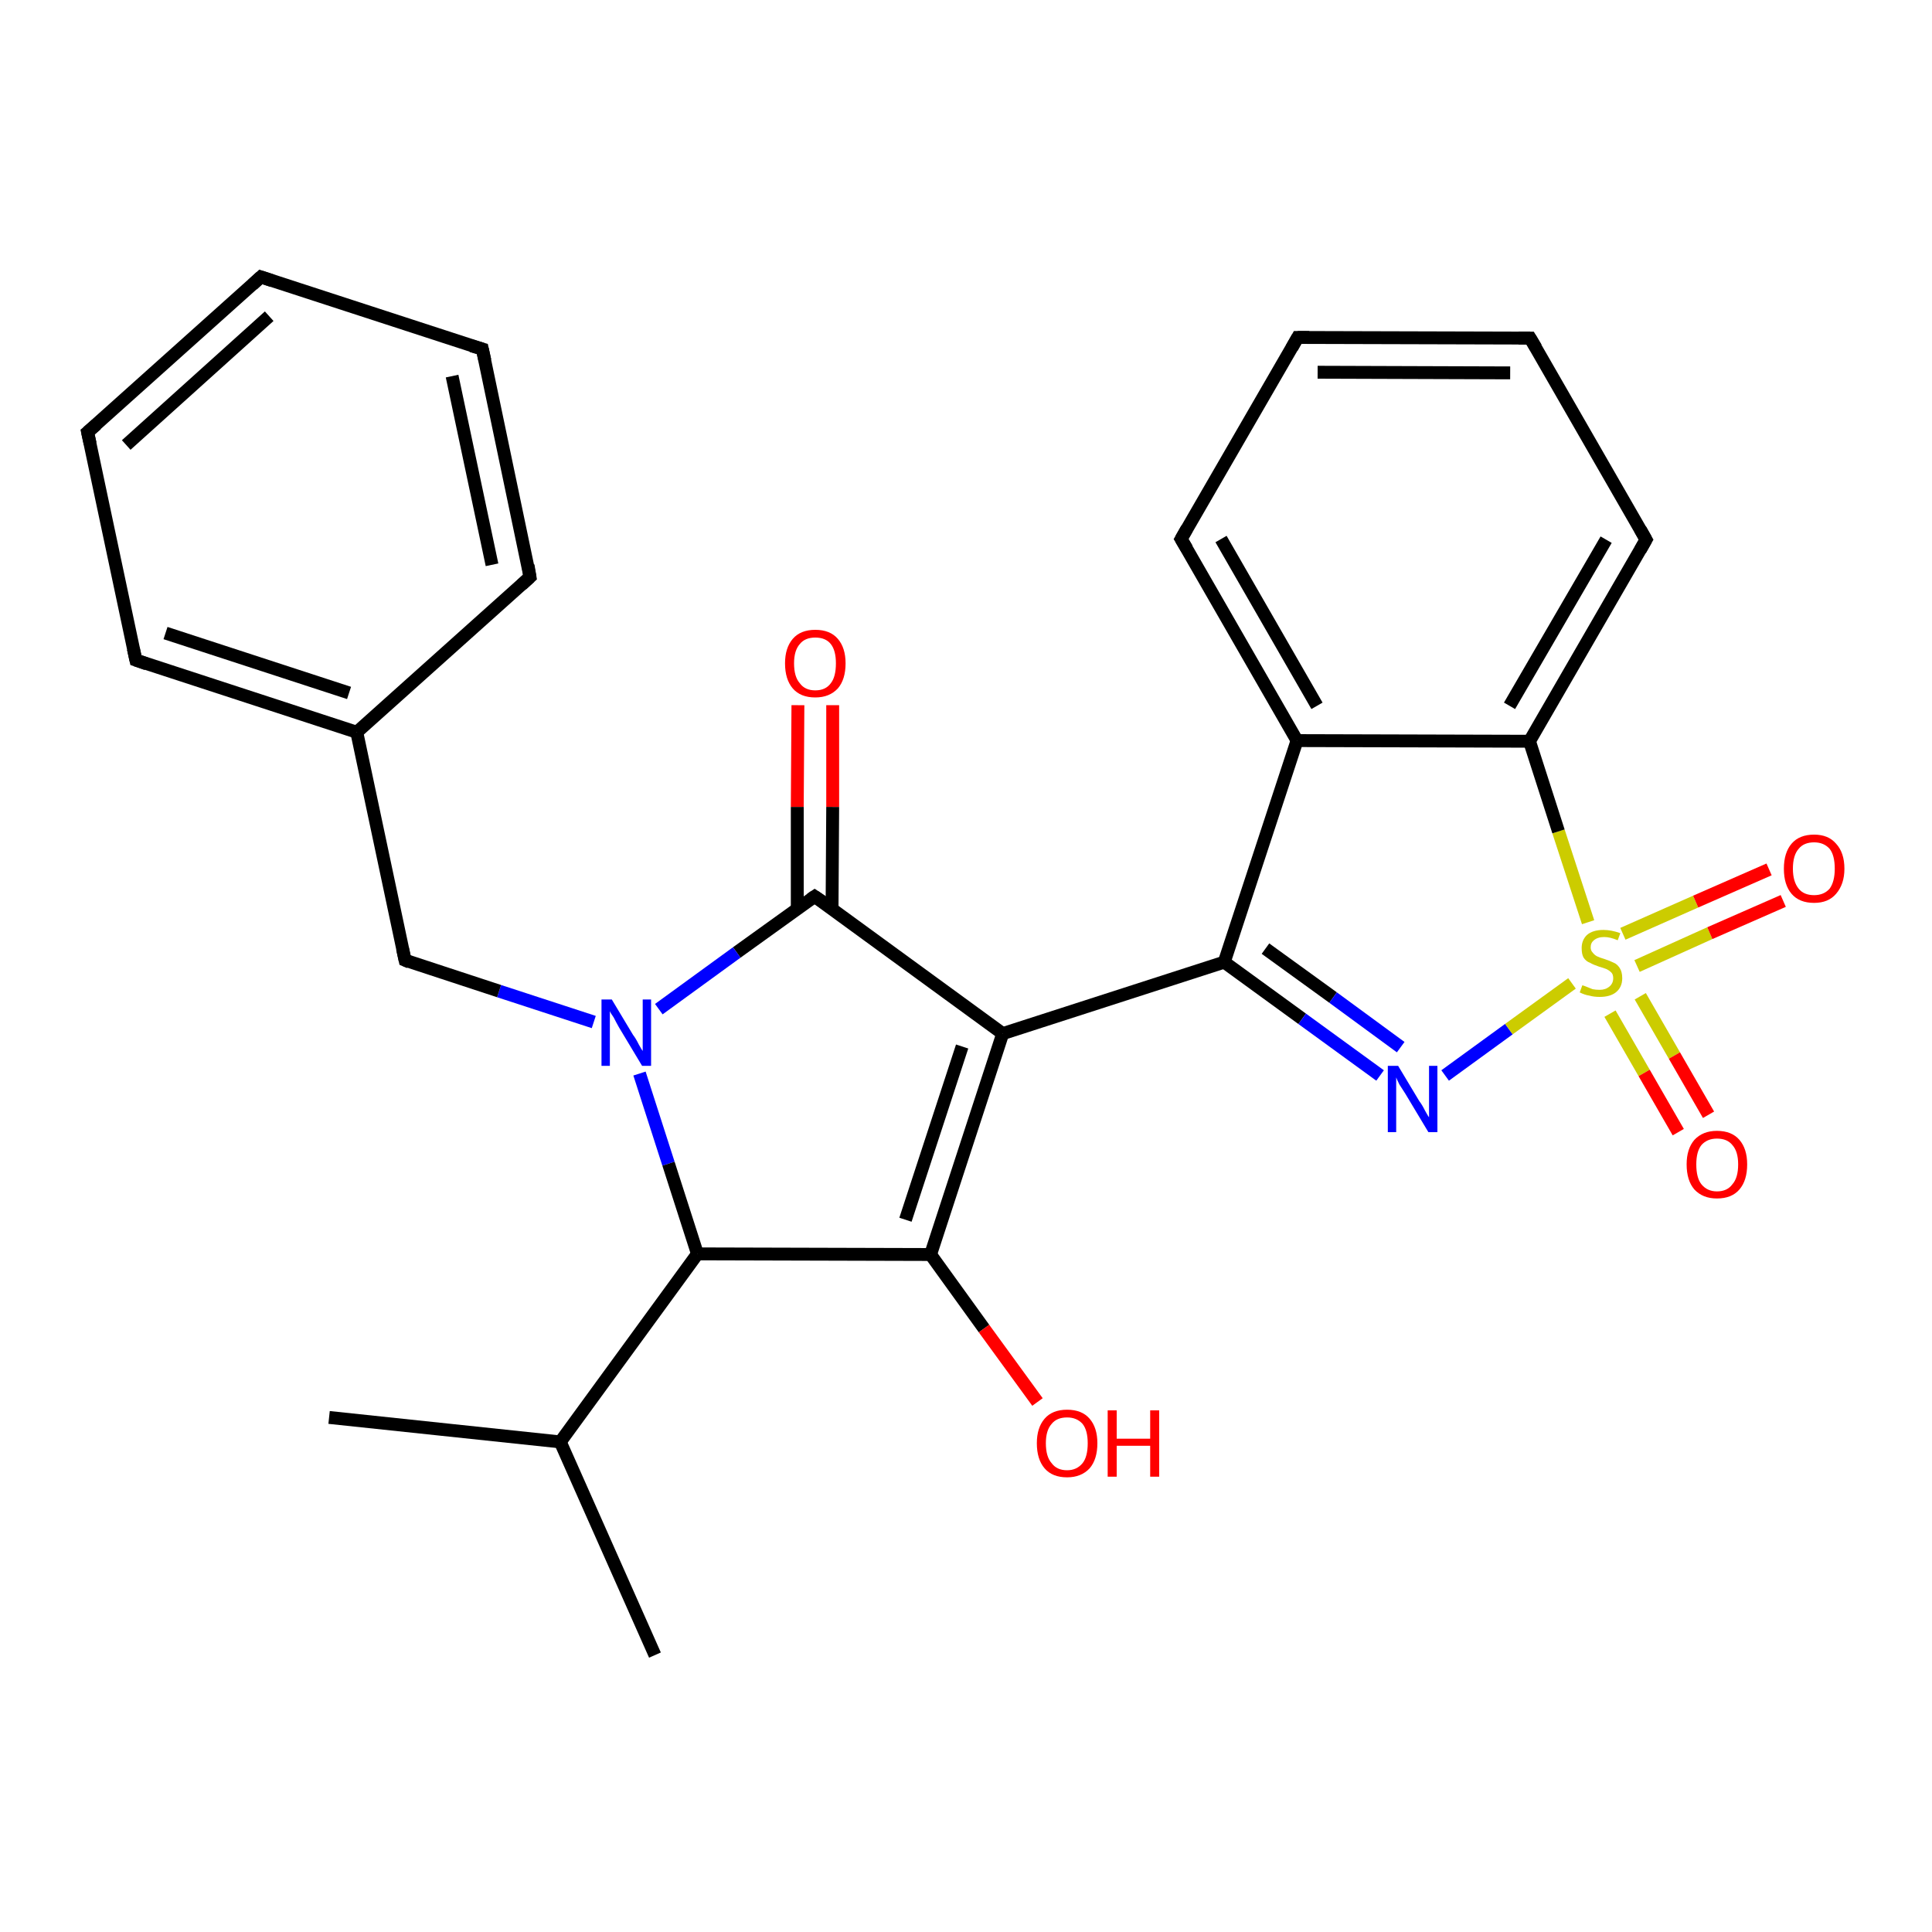 <?xml version='1.0' encoding='iso-8859-1'?>
<svg version='1.1' baseProfile='full'
              xmlns='http://www.w3.org/2000/svg'
                      xmlns:rdkit='http://www.rdkit.org/xml'
                      xmlns:xlink='http://www.w3.org/1999/xlink'
                  xml:space='preserve'
width='300px' height='300px' viewBox='0 0 300 300'>
<!-- END OF HEADER -->
<rect style='opacity:1.0;fill:#FFFFFF;stroke:none' width='300.0' height='300.0' x='0.0' y='0.0'> </rect>
<path class='bond-0 atom-0 atom-1' d='M 129.3,109.5 L 129.3,125.3' style='fill:none;fill-rule:evenodd;stroke:#FF0000;stroke-width:2.0px;stroke-linecap:butt;stroke-linejoin:miter;stroke-opacity:1' />
<path class='bond-0 atom-0 atom-1' d='M 129.3,125.3 L 129.2,141.1' style='fill:none;fill-rule:evenodd;stroke:#000000;stroke-width:2.0px;stroke-linecap:butt;stroke-linejoin:miter;stroke-opacity:1' />
<path class='bond-0 atom-0 atom-1' d='M 123.9,109.5 L 123.8,125.3' style='fill:none;fill-rule:evenodd;stroke:#FF0000;stroke-width:2.0px;stroke-linecap:butt;stroke-linejoin:miter;stroke-opacity:1' />
<path class='bond-0 atom-0 atom-1' d='M 123.8,125.3 L 123.8,141.1' style='fill:none;fill-rule:evenodd;stroke:#000000;stroke-width:2.0px;stroke-linecap:butt;stroke-linejoin:miter;stroke-opacity:1' />
<path class='bond-1 atom-1 atom-2' d='M 126.5,139.2 L 114.4,147.9' style='fill:none;fill-rule:evenodd;stroke:#000000;stroke-width:2.0px;stroke-linecap:butt;stroke-linejoin:miter;stroke-opacity:1' />
<path class='bond-1 atom-1 atom-2' d='M 114.4,147.9 L 102.3,156.7' style='fill:none;fill-rule:evenodd;stroke:#0000FF;stroke-width:2.0px;stroke-linecap:butt;stroke-linejoin:miter;stroke-opacity:1' />
<path class='bond-2 atom-2 atom-3' d='M 92.2,158.7 L 77.5,153.9' style='fill:none;fill-rule:evenodd;stroke:#0000FF;stroke-width:2.0px;stroke-linecap:butt;stroke-linejoin:miter;stroke-opacity:1' />
<path class='bond-2 atom-2 atom-3' d='M 77.5,153.9 L 62.9,149.1' style='fill:none;fill-rule:evenodd;stroke:#000000;stroke-width:2.0px;stroke-linecap:butt;stroke-linejoin:miter;stroke-opacity:1' />
<path class='bond-3 atom-3 atom-4' d='M 62.9,149.1 L 55.4,113.7' style='fill:none;fill-rule:evenodd;stroke:#000000;stroke-width:2.0px;stroke-linecap:butt;stroke-linejoin:miter;stroke-opacity:1' />
<path class='bond-4 atom-4 atom-5' d='M 55.4,113.7 L 21.1,102.5' style='fill:none;fill-rule:evenodd;stroke:#000000;stroke-width:2.0px;stroke-linecap:butt;stroke-linejoin:miter;stroke-opacity:1' />
<path class='bond-4 atom-4 atom-5' d='M 54.2,107.6 L 25.7,98.3' style='fill:none;fill-rule:evenodd;stroke:#000000;stroke-width:2.0px;stroke-linecap:butt;stroke-linejoin:miter;stroke-opacity:1' />
<path class='bond-5 atom-5 atom-6' d='M 21.1,102.5 L 13.6,67.1' style='fill:none;fill-rule:evenodd;stroke:#000000;stroke-width:2.0px;stroke-linecap:butt;stroke-linejoin:miter;stroke-opacity:1' />
<path class='bond-6 atom-6 atom-7' d='M 13.6,67.1 L 40.5,43.0' style='fill:none;fill-rule:evenodd;stroke:#000000;stroke-width:2.0px;stroke-linecap:butt;stroke-linejoin:miter;stroke-opacity:1' />
<path class='bond-6 atom-6 atom-7' d='M 19.6,69.1 L 41.8,49.1' style='fill:none;fill-rule:evenodd;stroke:#000000;stroke-width:2.0px;stroke-linecap:butt;stroke-linejoin:miter;stroke-opacity:1' />
<path class='bond-7 atom-7 atom-8' d='M 40.5,43.0 L 74.9,54.2' style='fill:none;fill-rule:evenodd;stroke:#000000;stroke-width:2.0px;stroke-linecap:butt;stroke-linejoin:miter;stroke-opacity:1' />
<path class='bond-8 atom-8 atom-9' d='M 74.9,54.2 L 82.3,89.6' style='fill:none;fill-rule:evenodd;stroke:#000000;stroke-width:2.0px;stroke-linecap:butt;stroke-linejoin:miter;stroke-opacity:1' />
<path class='bond-8 atom-8 atom-9' d='M 70.2,58.4 L 76.4,87.7' style='fill:none;fill-rule:evenodd;stroke:#000000;stroke-width:2.0px;stroke-linecap:butt;stroke-linejoin:miter;stroke-opacity:1' />
<path class='bond-9 atom-2 atom-10' d='M 99.3,166.7 L 103.8,180.7' style='fill:none;fill-rule:evenodd;stroke:#0000FF;stroke-width:2.0px;stroke-linecap:butt;stroke-linejoin:miter;stroke-opacity:1' />
<path class='bond-9 atom-2 atom-10' d='M 103.8,180.7 L 108.3,194.7' style='fill:none;fill-rule:evenodd;stroke:#000000;stroke-width:2.0px;stroke-linecap:butt;stroke-linejoin:miter;stroke-opacity:1' />
<path class='bond-10 atom-10 atom-11' d='M 108.3,194.7 L 144.5,194.8' style='fill:none;fill-rule:evenodd;stroke:#000000;stroke-width:2.0px;stroke-linecap:butt;stroke-linejoin:miter;stroke-opacity:1' />
<path class='bond-11 atom-11 atom-12' d='M 144.5,194.8 L 152.8,206.3' style='fill:none;fill-rule:evenodd;stroke:#000000;stroke-width:2.0px;stroke-linecap:butt;stroke-linejoin:miter;stroke-opacity:1' />
<path class='bond-11 atom-11 atom-12' d='M 152.8,206.3 L 161.1,217.7' style='fill:none;fill-rule:evenodd;stroke:#FF0000;stroke-width:2.0px;stroke-linecap:butt;stroke-linejoin:miter;stroke-opacity:1' />
<path class='bond-12 atom-11 atom-13' d='M 144.5,194.8 L 155.7,160.5' style='fill:none;fill-rule:evenodd;stroke:#000000;stroke-width:2.0px;stroke-linecap:butt;stroke-linejoin:miter;stroke-opacity:1' />
<path class='bond-12 atom-11 atom-13' d='M 140.6,189.4 L 149.4,162.5' style='fill:none;fill-rule:evenodd;stroke:#000000;stroke-width:2.0px;stroke-linecap:butt;stroke-linejoin:miter;stroke-opacity:1' />
<path class='bond-13 atom-13 atom-14' d='M 155.7,160.5 L 190.1,149.4' style='fill:none;fill-rule:evenodd;stroke:#000000;stroke-width:2.0px;stroke-linecap:butt;stroke-linejoin:miter;stroke-opacity:1' />
<path class='bond-14 atom-14 atom-15' d='M 190.1,149.4 L 202.2,158.2' style='fill:none;fill-rule:evenodd;stroke:#000000;stroke-width:2.0px;stroke-linecap:butt;stroke-linejoin:miter;stroke-opacity:1' />
<path class='bond-14 atom-14 atom-15' d='M 202.2,158.2 L 214.3,167.0' style='fill:none;fill-rule:evenodd;stroke:#0000FF;stroke-width:2.0px;stroke-linecap:butt;stroke-linejoin:miter;stroke-opacity:1' />
<path class='bond-14 atom-14 atom-15' d='M 196.5,147.3 L 207.0,154.9' style='fill:none;fill-rule:evenodd;stroke:#000000;stroke-width:2.0px;stroke-linecap:butt;stroke-linejoin:miter;stroke-opacity:1' />
<path class='bond-14 atom-14 atom-15' d='M 207.0,154.9 L 217.5,162.6' style='fill:none;fill-rule:evenodd;stroke:#0000FF;stroke-width:2.0px;stroke-linecap:butt;stroke-linejoin:miter;stroke-opacity:1' />
<path class='bond-15 atom-15 atom-16' d='M 224.4,167.0 L 234.3,159.8' style='fill:none;fill-rule:evenodd;stroke:#0000FF;stroke-width:2.0px;stroke-linecap:butt;stroke-linejoin:miter;stroke-opacity:1' />
<path class='bond-15 atom-15 atom-16' d='M 234.3,159.8 L 244.1,152.7' style='fill:none;fill-rule:evenodd;stroke:#CCCC00;stroke-width:2.0px;stroke-linecap:butt;stroke-linejoin:miter;stroke-opacity:1' />
<path class='bond-16 atom-16 atom-17' d='M 250.0,157.4 L 255.3,166.6' style='fill:none;fill-rule:evenodd;stroke:#CCCC00;stroke-width:2.0px;stroke-linecap:butt;stroke-linejoin:miter;stroke-opacity:1' />
<path class='bond-16 atom-16 atom-17' d='M 255.3,166.6 L 260.6,175.8' style='fill:none;fill-rule:evenodd;stroke:#FF0000;stroke-width:2.0px;stroke-linecap:butt;stroke-linejoin:miter;stroke-opacity:1' />
<path class='bond-16 atom-16 atom-17' d='M 254.7,154.7 L 260.0,163.9' style='fill:none;fill-rule:evenodd;stroke:#CCCC00;stroke-width:2.0px;stroke-linecap:butt;stroke-linejoin:miter;stroke-opacity:1' />
<path class='bond-16 atom-16 atom-17' d='M 260.0,163.9 L 265.3,173.1' style='fill:none;fill-rule:evenodd;stroke:#FF0000;stroke-width:2.0px;stroke-linecap:butt;stroke-linejoin:miter;stroke-opacity:1' />
<path class='bond-17 atom-16 atom-18' d='M 254.2,150.0 L 265.5,144.9' style='fill:none;fill-rule:evenodd;stroke:#CCCC00;stroke-width:2.0px;stroke-linecap:butt;stroke-linejoin:miter;stroke-opacity:1' />
<path class='bond-17 atom-16 atom-18' d='M 265.5,144.9 L 276.9,139.9' style='fill:none;fill-rule:evenodd;stroke:#FF0000;stroke-width:2.0px;stroke-linecap:butt;stroke-linejoin:miter;stroke-opacity:1' />
<path class='bond-17 atom-16 atom-18' d='M 252.0,145.0 L 263.3,140.0' style='fill:none;fill-rule:evenodd;stroke:#CCCC00;stroke-width:2.0px;stroke-linecap:butt;stroke-linejoin:miter;stroke-opacity:1' />
<path class='bond-17 atom-16 atom-18' d='M 263.3,140.0 L 274.7,135.0' style='fill:none;fill-rule:evenodd;stroke:#FF0000;stroke-width:2.0px;stroke-linecap:butt;stroke-linejoin:miter;stroke-opacity:1' />
<path class='bond-18 atom-16 atom-19' d='M 246.6,143.2 L 242.0,129.1' style='fill:none;fill-rule:evenodd;stroke:#CCCC00;stroke-width:2.0px;stroke-linecap:butt;stroke-linejoin:miter;stroke-opacity:1' />
<path class='bond-18 atom-16 atom-19' d='M 242.0,129.1 L 237.5,115.1' style='fill:none;fill-rule:evenodd;stroke:#000000;stroke-width:2.0px;stroke-linecap:butt;stroke-linejoin:miter;stroke-opacity:1' />
<path class='bond-19 atom-19 atom-20' d='M 237.5,115.1 L 255.6,83.8' style='fill:none;fill-rule:evenodd;stroke:#000000;stroke-width:2.0px;stroke-linecap:butt;stroke-linejoin:miter;stroke-opacity:1' />
<path class='bond-19 atom-19 atom-20' d='M 234.4,109.6 L 249.4,83.8' style='fill:none;fill-rule:evenodd;stroke:#000000;stroke-width:2.0px;stroke-linecap:butt;stroke-linejoin:miter;stroke-opacity:1' />
<path class='bond-20 atom-20 atom-21' d='M 255.6,83.8 L 237.6,52.5' style='fill:none;fill-rule:evenodd;stroke:#000000;stroke-width:2.0px;stroke-linecap:butt;stroke-linejoin:miter;stroke-opacity:1' />
<path class='bond-21 atom-21 atom-22' d='M 237.6,52.5 L 201.5,52.4' style='fill:none;fill-rule:evenodd;stroke:#000000;stroke-width:2.0px;stroke-linecap:butt;stroke-linejoin:miter;stroke-opacity:1' />
<path class='bond-21 atom-21 atom-22' d='M 234.5,57.9 L 204.6,57.8' style='fill:none;fill-rule:evenodd;stroke:#000000;stroke-width:2.0px;stroke-linecap:butt;stroke-linejoin:miter;stroke-opacity:1' />
<path class='bond-22 atom-22 atom-23' d='M 201.5,52.4 L 183.4,83.7' style='fill:none;fill-rule:evenodd;stroke:#000000;stroke-width:2.0px;stroke-linecap:butt;stroke-linejoin:miter;stroke-opacity:1' />
<path class='bond-23 atom-23 atom-24' d='M 183.4,83.7 L 201.4,115.0' style='fill:none;fill-rule:evenodd;stroke:#000000;stroke-width:2.0px;stroke-linecap:butt;stroke-linejoin:miter;stroke-opacity:1' />
<path class='bond-23 atom-23 atom-24' d='M 189.6,83.7 L 204.5,109.6' style='fill:none;fill-rule:evenodd;stroke:#000000;stroke-width:2.0px;stroke-linecap:butt;stroke-linejoin:miter;stroke-opacity:1' />
<path class='bond-24 atom-10 atom-25' d='M 108.3,194.7 L 87.0,223.9' style='fill:none;fill-rule:evenodd;stroke:#000000;stroke-width:2.0px;stroke-linecap:butt;stroke-linejoin:miter;stroke-opacity:1' />
<path class='bond-25 atom-25 atom-26' d='M 87.0,223.9 L 101.7,257.0' style='fill:none;fill-rule:evenodd;stroke:#000000;stroke-width:2.0px;stroke-linecap:butt;stroke-linejoin:miter;stroke-opacity:1' />
<path class='bond-26 atom-25 atom-27' d='M 87.0,223.9 L 51.1,220.1' style='fill:none;fill-rule:evenodd;stroke:#000000;stroke-width:2.0px;stroke-linecap:butt;stroke-linejoin:miter;stroke-opacity:1' />
<path class='bond-27 atom-9 atom-4' d='M 82.3,89.6 L 55.4,113.7' style='fill:none;fill-rule:evenodd;stroke:#000000;stroke-width:2.0px;stroke-linecap:butt;stroke-linejoin:miter;stroke-opacity:1' />
<path class='bond-28 atom-24 atom-19' d='M 201.4,115.0 L 237.5,115.1' style='fill:none;fill-rule:evenodd;stroke:#000000;stroke-width:2.0px;stroke-linecap:butt;stroke-linejoin:miter;stroke-opacity:1' />
<path class='bond-29 atom-24 atom-14' d='M 201.4,115.0 L 190.1,149.4' style='fill:none;fill-rule:evenodd;stroke:#000000;stroke-width:2.0px;stroke-linecap:butt;stroke-linejoin:miter;stroke-opacity:1' />
<path class='bond-30 atom-13 atom-1' d='M 155.7,160.5 L 126.5,139.2' style='fill:none;fill-rule:evenodd;stroke:#000000;stroke-width:2.0px;stroke-linecap:butt;stroke-linejoin:miter;stroke-opacity:1' />
<path d='M 125.9,139.6 L 126.5,139.2 L 128.0,140.2' style='fill:none;stroke:#000000;stroke-width:2.0px;stroke-linecap:butt;stroke-linejoin:miter;stroke-opacity:1;' />
<path d='M 63.6,149.4 L 62.9,149.1 L 62.5,147.3' style='fill:none;stroke:#000000;stroke-width:2.0px;stroke-linecap:butt;stroke-linejoin:miter;stroke-opacity:1;' />
<path d='M 22.8,103.1 L 21.1,102.5 L 20.7,100.7' style='fill:none;stroke:#000000;stroke-width:2.0px;stroke-linecap:butt;stroke-linejoin:miter;stroke-opacity:1;' />
<path d='M 14.0,68.9 L 13.6,67.1 L 15.0,65.9' style='fill:none;stroke:#000000;stroke-width:2.0px;stroke-linecap:butt;stroke-linejoin:miter;stroke-opacity:1;' />
<path d='M 39.2,44.2 L 40.5,43.0 L 42.3,43.6' style='fill:none;stroke:#000000;stroke-width:2.0px;stroke-linecap:butt;stroke-linejoin:miter;stroke-opacity:1;' />
<path d='M 73.2,53.7 L 74.9,54.2 L 75.3,56.0' style='fill:none;stroke:#000000;stroke-width:2.0px;stroke-linecap:butt;stroke-linejoin:miter;stroke-opacity:1;' />
<path d='M 82.0,87.8 L 82.3,89.6 L 81.0,90.8' style='fill:none;stroke:#000000;stroke-width:2.0px;stroke-linecap:butt;stroke-linejoin:miter;stroke-opacity:1;' />
<path d='M 254.7,85.4 L 255.6,83.8 L 254.7,82.2' style='fill:none;stroke:#000000;stroke-width:2.0px;stroke-linecap:butt;stroke-linejoin:miter;stroke-opacity:1;' />
<path d='M 238.5,54.0 L 237.6,52.5 L 235.8,52.5' style='fill:none;stroke:#000000;stroke-width:2.0px;stroke-linecap:butt;stroke-linejoin:miter;stroke-opacity:1;' />
<path d='M 203.3,52.4 L 201.5,52.4 L 200.6,54.0' style='fill:none;stroke:#000000;stroke-width:2.0px;stroke-linecap:butt;stroke-linejoin:miter;stroke-opacity:1;' />
<path d='M 184.3,82.1 L 183.4,83.7 L 184.3,85.2' style='fill:none;stroke:#000000;stroke-width:2.0px;stroke-linecap:butt;stroke-linejoin:miter;stroke-opacity:1;' />
<path class='atom-0' d='M 121.9 103.0
Q 121.9 100.6, 123.1 99.2
Q 124.3 97.8, 126.6 97.8
Q 128.9 97.8, 130.1 99.2
Q 131.3 100.6, 131.3 103.0
Q 131.3 105.5, 130.1 106.9
Q 128.8 108.3, 126.6 108.3
Q 124.3 108.3, 123.1 106.9
Q 121.9 105.5, 121.9 103.0
M 126.6 107.2
Q 128.2 107.2, 129.0 106.1
Q 129.8 105.1, 129.8 103.0
Q 129.8 101.0, 129.0 100.0
Q 128.2 99.0, 126.6 99.0
Q 125.0 99.0, 124.2 100.0
Q 123.3 101.0, 123.3 103.0
Q 123.3 105.1, 124.2 106.1
Q 125.0 107.2, 126.6 107.2
' fill='#FF0000'/>
<path class='atom-2' d='M 95.0 155.2
L 98.3 160.7
Q 98.7 161.2, 99.2 162.2
Q 99.7 163.1, 99.8 163.2
L 99.8 155.2
L 101.1 155.2
L 101.1 165.5
L 99.7 165.5
L 96.1 159.5
Q 95.7 158.8, 95.3 158.0
Q 94.8 157.3, 94.7 157.0
L 94.7 165.5
L 93.4 165.5
L 93.4 155.2
L 95.0 155.2
' fill='#0000FF'/>
<path class='atom-12' d='M 161.0 224.1
Q 161.0 221.7, 162.2 220.3
Q 163.4 218.9, 165.7 218.9
Q 168.0 218.9, 169.2 220.3
Q 170.4 221.7, 170.4 224.1
Q 170.4 226.6, 169.2 228.0
Q 167.9 229.4, 165.7 229.4
Q 163.4 229.4, 162.2 228.0
Q 161.0 226.6, 161.0 224.1
M 165.7 228.3
Q 167.2 228.3, 168.1 227.2
Q 168.9 226.2, 168.9 224.1
Q 168.9 222.1, 168.1 221.1
Q 167.2 220.1, 165.7 220.1
Q 164.1 220.1, 163.3 221.1
Q 162.4 222.1, 162.4 224.1
Q 162.4 226.2, 163.3 227.2
Q 164.1 228.3, 165.7 228.3
' fill='#FF0000'/>
<path class='atom-12' d='M 172.0 219.0
L 173.4 219.0
L 173.4 223.4
L 178.6 223.4
L 178.6 219.0
L 180.0 219.0
L 180.0 229.3
L 178.6 229.3
L 178.6 224.5
L 173.4 224.5
L 173.4 229.3
L 172.0 229.3
L 172.0 219.0
' fill='#FF0000'/>
<path class='atom-15' d='M 217.1 165.5
L 220.4 171.0
Q 220.8 171.5, 221.3 172.5
Q 221.8 173.4, 221.9 173.5
L 221.9 165.5
L 223.2 165.5
L 223.2 175.8
L 221.8 175.8
L 218.2 169.8
Q 217.8 169.2, 217.3 168.4
Q 216.9 167.6, 216.8 167.3
L 216.8 175.8
L 215.5 175.8
L 215.5 165.5
L 217.1 165.5
' fill='#0000FF'/>
<path class='atom-16' d='M 245.7 153.0
Q 245.8 153.0, 246.3 153.2
Q 246.8 153.4, 247.3 153.6
Q 247.8 153.7, 248.4 153.7
Q 249.3 153.7, 249.9 153.2
Q 250.5 152.7, 250.5 151.9
Q 250.5 151.3, 250.2 151.0
Q 249.9 150.7, 249.5 150.5
Q 249.0 150.3, 248.3 150.1
Q 247.4 149.8, 246.9 149.5
Q 246.3 149.3, 245.9 148.7
Q 245.6 148.2, 245.6 147.2
Q 245.6 146.0, 246.4 145.2
Q 247.3 144.4, 249.0 144.4
Q 250.2 144.4, 251.6 144.9
L 251.2 146.0
Q 250.0 145.5, 249.1 145.5
Q 248.1 145.5, 247.5 146.0
Q 247.0 146.4, 247.0 147.1
Q 247.0 147.6, 247.3 147.9
Q 247.6 148.3, 248.0 148.5
Q 248.4 148.7, 249.1 148.9
Q 250.0 149.2, 250.6 149.5
Q 251.1 149.7, 251.5 150.3
Q 251.9 150.9, 251.9 151.9
Q 251.9 153.3, 250.9 154.1
Q 250.0 154.8, 248.4 154.8
Q 247.5 154.8, 246.8 154.6
Q 246.1 154.5, 245.3 154.1
L 245.7 153.0
' fill='#CCCC00'/>
<path class='atom-17' d='M 261.9 180.8
Q 261.9 178.4, 263.1 177.0
Q 264.4 175.6, 266.6 175.6
Q 268.9 175.6, 270.1 177.0
Q 271.3 178.4, 271.3 180.8
Q 271.3 183.3, 270.1 184.7
Q 268.9 186.1, 266.6 186.1
Q 264.4 186.1, 263.1 184.7
Q 261.9 183.3, 261.9 180.8
M 266.6 185.0
Q 268.2 185.0, 269.0 183.9
Q 269.9 182.9, 269.9 180.8
Q 269.9 178.8, 269.0 177.8
Q 268.2 176.8, 266.6 176.8
Q 265.1 176.8, 264.2 177.8
Q 263.4 178.8, 263.4 180.8
Q 263.4 182.9, 264.2 183.9
Q 265.1 185.0, 266.6 185.0
' fill='#FF0000'/>
<path class='atom-18' d='M 277.0 134.9
Q 277.0 132.4, 278.2 131.0
Q 279.4 129.6, 281.7 129.6
Q 283.9 129.6, 285.1 131.0
Q 286.4 132.4, 286.4 134.9
Q 286.4 137.3, 285.1 138.8
Q 283.9 140.2, 281.7 140.2
Q 279.4 140.2, 278.2 138.8
Q 277.0 137.4, 277.0 134.9
M 281.7 139.0
Q 283.2 139.0, 284.1 138.0
Q 284.9 136.9, 284.9 134.9
Q 284.9 132.8, 284.1 131.8
Q 283.2 130.8, 281.7 130.8
Q 280.1 130.8, 279.3 131.8
Q 278.4 132.8, 278.4 134.9
Q 278.4 136.9, 279.3 138.0
Q 280.1 139.0, 281.7 139.0
' fill='#FF0000'/>
</svg>
